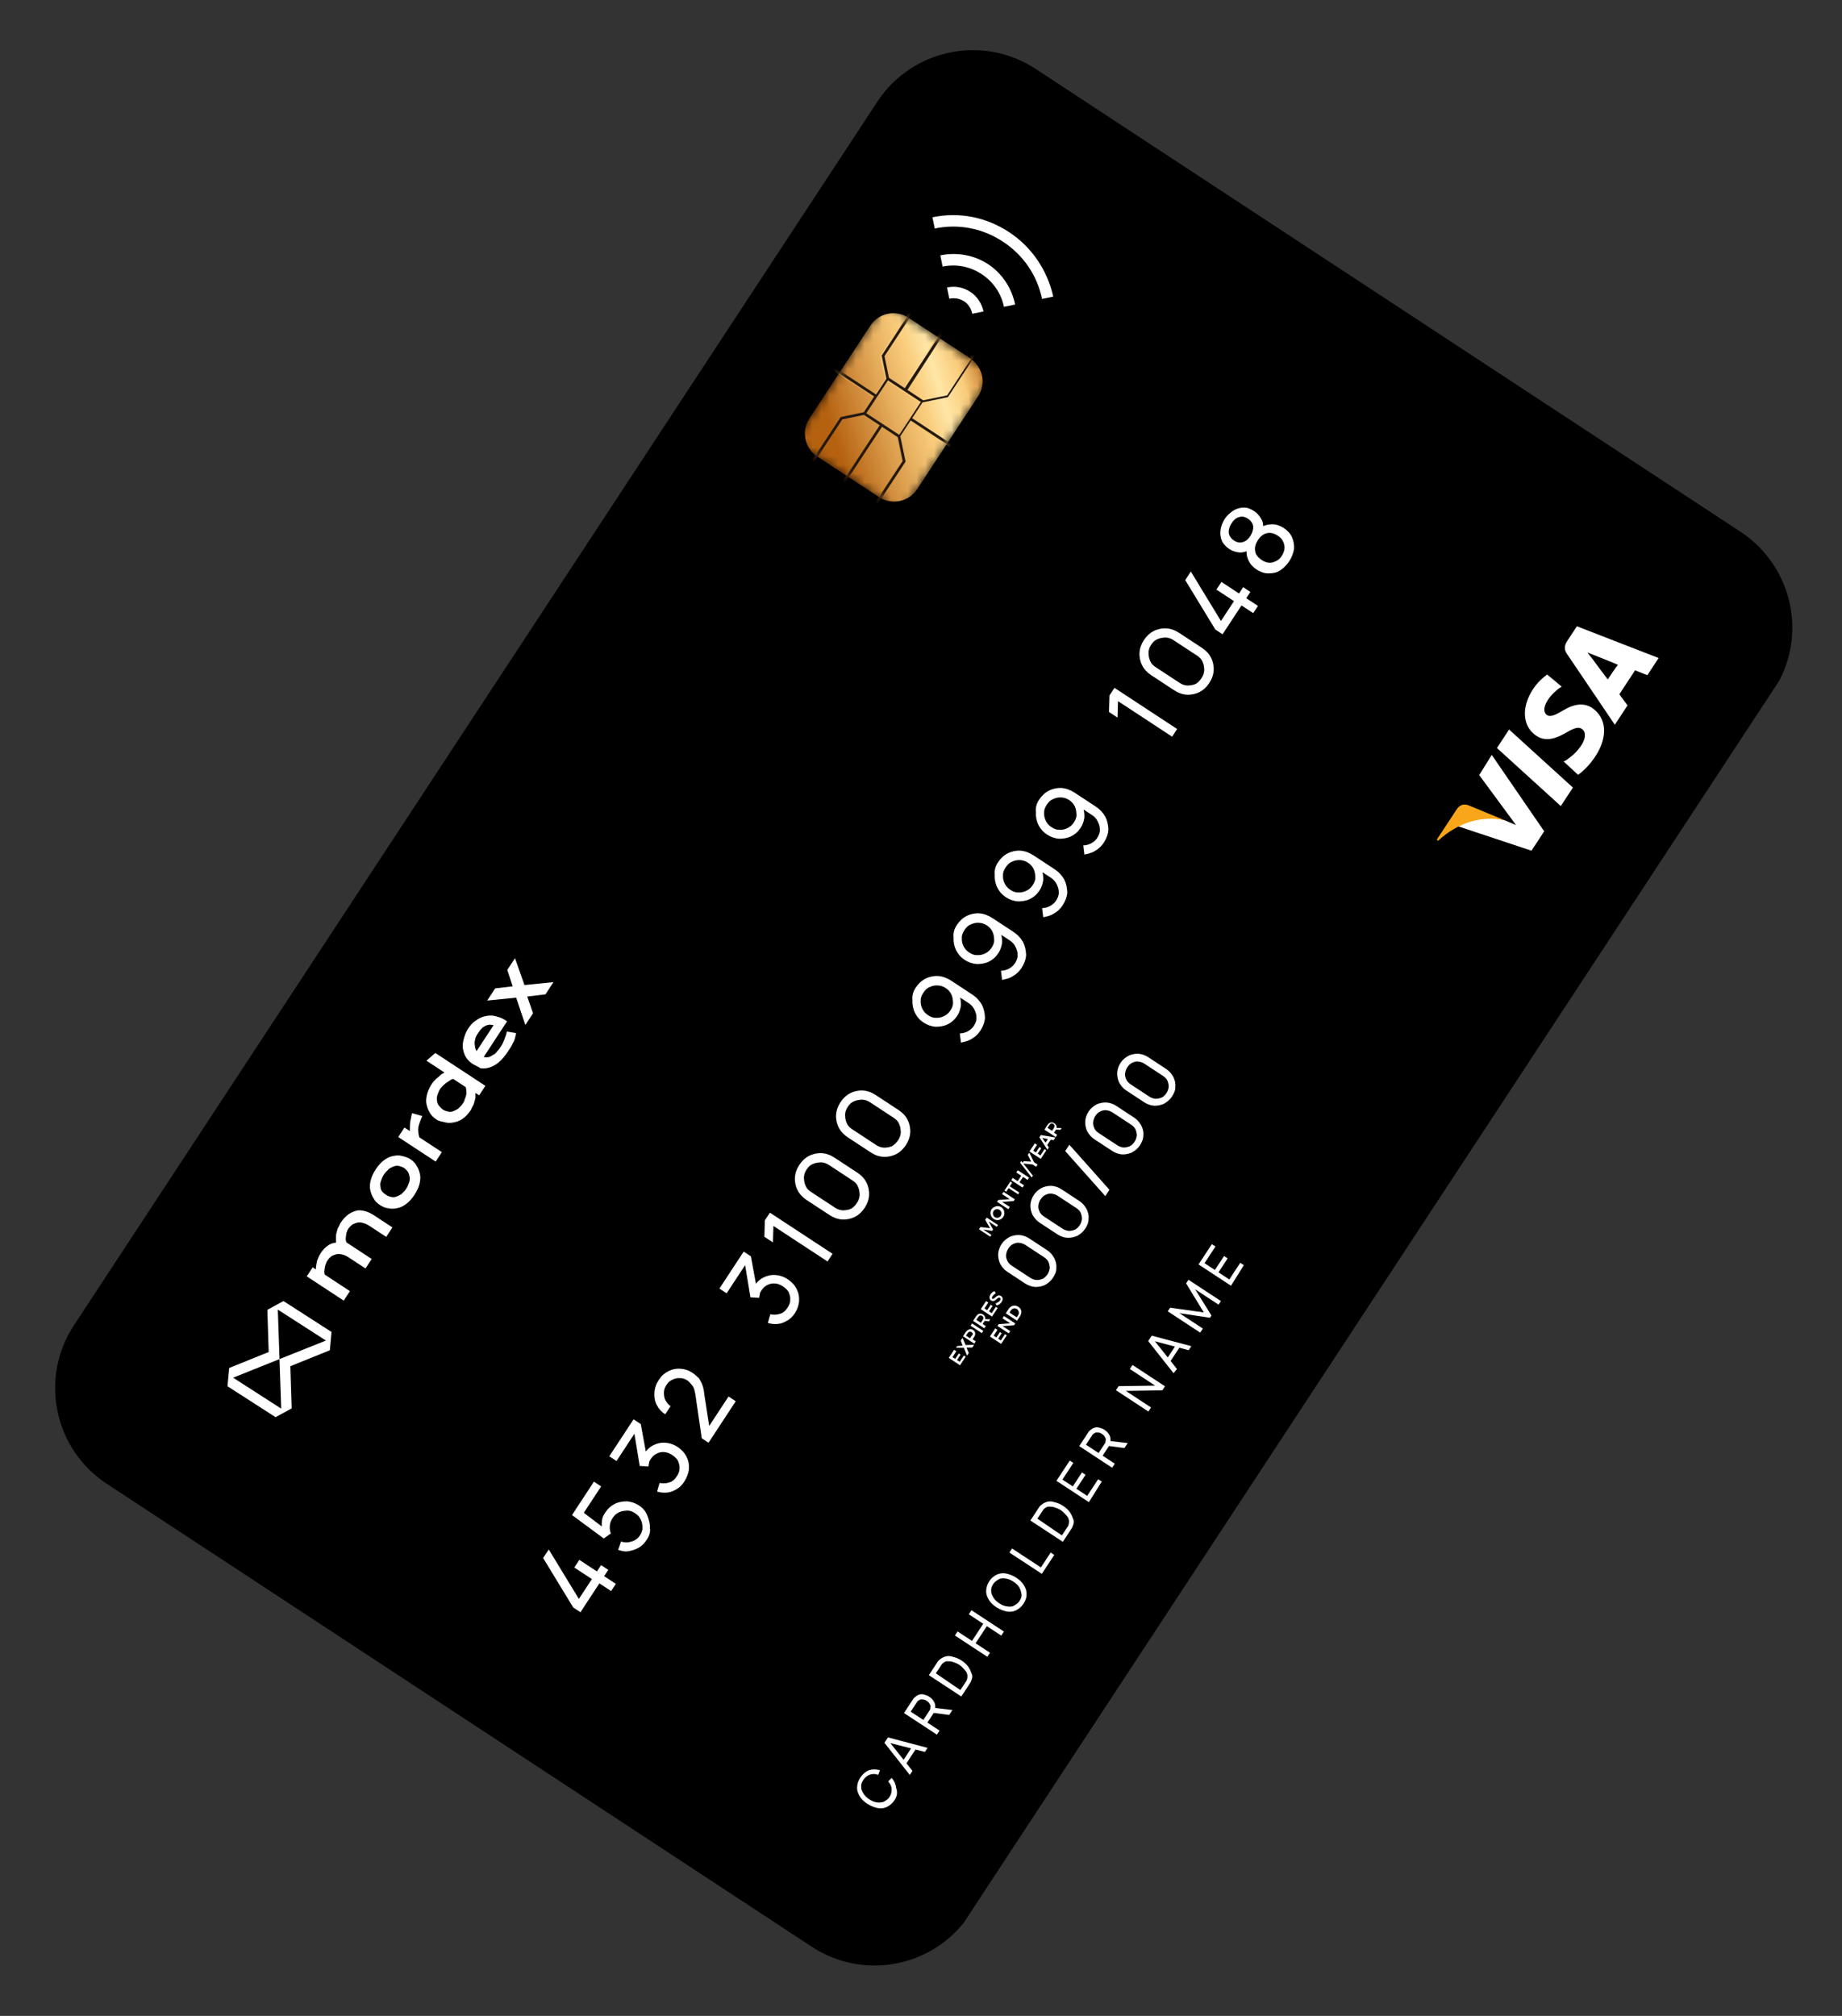 <svg width="212" height="232" viewBox="0 0 212 232" fill="none" xmlns="http://www.w3.org/2000/svg">
<rect x="0" y="0" width="212" height="232" fill="#333333" stroke="none"/>
<g clip-path="url(#clip0_122_3437)">
<path d="M204.127 79.441L111.658 220.267C107.672 226.338 99.506 228.031 93.435 224.045L12.281 170.757C6.21 166.771 4.517 158.605 8.503 152.534L100.972 11.708C104.959 5.637 113.125 3.944 119.196 7.931L200.298 61.184C206.421 65.204 208.113 73.37 204.127 79.441Z" fill="black"/>
<path d="M102.941 207.192C102.702 207.555 102.394 207.798 102.068 207.955C101.742 208.113 101.346 208.15 101.019 208.083C100.691 208.017 100.26 207.882 99.845 207.609C99.43 207.337 99.152 207.081 98.943 206.72C98.734 206.36 98.629 206.068 98.644 205.707C98.658 205.345 98.759 204.966 98.997 204.602C99.27 204.187 99.612 203.892 100.024 203.717C100.402 203.594 100.85 203.591 101.281 203.726L101.078 204.261C100.785 204.142 100.423 204.128 100.131 204.233C99.839 204.338 99.565 204.53 99.361 204.841C99.19 205.1 99.072 205.394 99.125 205.652C99.093 205.927 99.232 206.167 99.372 206.408C99.511 206.648 99.736 206.87 100.048 207.074C100.359 207.279 100.653 207.397 100.928 207.43C101.204 207.462 101.514 207.443 101.72 207.355C101.96 207.216 102.2 207.076 102.37 206.817C102.575 206.506 102.641 206.178 102.622 205.868C102.602 205.559 102.463 205.318 102.22 205.01L102.63 204.611C102.925 204.954 103.1 205.366 103.138 205.761C103.348 206.345 103.214 206.777 102.941 207.192Z" fill="white"/>
<path d="M104.711 204.27L101.792 200.571L102.201 199.949L106.755 201.156L106.448 201.623L102.188 200.534L102.29 200.378L105.017 203.803L104.711 204.27ZM104.237 203.068L103.822 202.795L105.083 200.875L105.498 201.148L104.237 203.068Z" fill="white"/>
<path d="M107.777 199.6L104.041 197.147L104.995 195.694C105.029 195.642 105.063 195.59 105.063 195.59C105.063 195.59 105.131 195.486 105.165 195.434C105.354 195.261 105.508 195.139 105.714 195.052C105.92 194.964 106.143 194.963 106.333 195.013C106.523 195.063 106.765 195.148 106.92 195.25C107.232 195.454 107.405 195.643 107.562 195.969C107.668 196.261 107.687 196.57 107.534 196.916L107.484 197.105L106.735 198.247L108.136 199.167L107.829 199.634L107.777 199.6ZM106.268 197.94L106.915 196.954C106.949 196.903 106.949 196.903 106.983 196.851C107.017 196.799 107.051 196.747 107.051 196.747C107.067 196.609 107.084 196.471 107.1 196.333C107.082 196.247 107.012 196.127 106.943 196.007C106.873 195.887 106.769 195.819 106.665 195.751C106.562 195.683 106.458 195.615 106.32 195.599C106.182 195.582 106.044 195.566 105.958 195.584C105.872 195.602 105.752 195.671 105.598 195.793C105.564 195.845 105.53 195.897 105.53 195.897L105.462 196L104.815 196.986L106.268 197.94ZM109.242 197.369L107.26 197.107L107.411 196.538L109.617 196.798L109.242 197.369Z" fill="white"/>
<path d="M110.639 195.241L106.903 192.788L107.653 191.647C107.687 191.595 107.721 191.543 107.789 191.439C107.857 191.335 107.925 191.231 107.96 191.18C108.216 190.902 108.456 190.763 108.748 190.658C109.04 190.552 109.401 190.567 109.695 190.685C110.023 190.752 110.368 190.904 110.679 191.109C110.991 191.313 111.268 191.57 111.459 191.844C111.65 192.118 111.756 192.41 111.861 192.702C111.967 192.994 111.848 193.287 111.696 193.633C111.627 193.736 111.593 193.788 111.525 193.892C111.457 193.996 111.423 194.048 111.389 194.1L110.639 195.241ZM110.531 194.502L110.974 193.827C111.008 193.775 111.076 193.671 111.11 193.62C111.178 193.516 111.212 193.464 111.246 193.412C111.331 193.17 111.381 192.981 111.328 192.723C111.274 192.465 111.153 192.311 110.979 192.123C110.806 191.934 110.632 191.746 110.425 191.61C110.165 191.44 109.923 191.355 109.682 191.271C109.44 191.186 109.216 191.188 108.993 191.19C108.769 191.191 108.581 191.365 108.427 191.486C108.392 191.538 108.324 191.642 108.29 191.694C108.256 191.746 108.188 191.849 108.154 191.901L107.711 192.576L110.531 194.502Z" fill="white"/>
<path d="M113.637 190.675L109.901 188.222L110.208 187.755L111.868 188.845L113.163 186.873L111.503 185.783L111.809 185.316L115.545 187.769L115.239 188.236L113.578 187.146L112.284 189.118L113.944 190.208L113.637 190.675Z" fill="white"/>
<path d="M117.796 184.568C117.558 184.931 117.25 185.175 116.924 185.332C116.598 185.489 116.202 185.526 115.874 185.46C115.547 185.393 115.115 185.258 114.7 184.986C114.285 184.713 114.008 184.457 113.799 184.097C113.59 183.737 113.484 183.445 113.499 183.083C113.514 182.722 113.614 182.342 113.853 181.979C114.091 181.616 114.4 181.372 114.726 181.215C115.052 181.058 115.447 181.021 115.775 181.087C116.103 181.154 116.534 181.289 116.949 181.561C117.364 181.834 117.641 182.09 117.85 182.45C118.06 182.81 118.165 183.102 118.15 183.464C118.17 183.774 118.069 184.153 117.796 184.568ZM117.329 184.262C117.5 184.002 117.618 183.709 117.565 183.451C117.511 183.193 117.458 182.935 117.318 182.695C117.179 182.455 116.954 182.233 116.642 182.028C116.331 181.824 116.037 181.705 115.762 181.673C115.486 181.64 115.21 181.608 114.97 181.747C114.73 181.887 114.49 182.026 114.32 182.285C114.15 182.545 114.031 182.838 114.084 183.096C114.052 183.372 114.191 183.612 114.331 183.852C114.47 184.092 114.696 184.314 115.007 184.519C115.318 184.723 115.612 184.842 115.887 184.874C116.163 184.907 116.439 184.939 116.679 184.8C116.919 184.66 117.159 184.521 117.329 184.262Z" fill="white"/>
<path d="M119.907 181.127L116.171 178.674L116.478 178.207L119.798 180.388L120.923 178.676L121.338 178.948L119.907 181.127Z" fill="white"/>
<path d="M122.326 177.443L118.59 174.99L119.339 173.849C119.373 173.797 119.408 173.745 119.476 173.641C119.544 173.537 119.612 173.434 119.646 173.382C119.902 173.104 120.142 172.965 120.434 172.86C120.726 172.754 121.088 172.769 121.382 172.887C121.709 172.954 122.054 173.107 122.366 173.311C122.677 173.515 122.954 173.772 123.146 174.046C123.337 174.32 123.442 174.612 123.548 174.904C123.653 175.196 123.535 175.489 123.382 175.835C123.314 175.939 123.28 175.99 123.212 176.094C123.144 176.198 123.109 176.25 123.075 176.302L122.326 177.443ZM122.217 176.704L122.66 176.029C122.694 175.977 122.763 175.874 122.797 175.822C122.865 175.718 122.899 175.666 122.933 175.614C123.017 175.373 123.068 175.183 123.014 174.925C122.961 174.667 122.839 174.513 122.666 174.325C122.492 174.137 122.319 173.948 122.111 173.812C121.852 173.642 121.61 173.557 121.368 173.473C121.127 173.389 120.903 173.39 120.679 173.392C120.455 173.393 120.267 173.567 120.113 173.688C120.079 173.74 120.011 173.844 119.977 173.896C119.943 173.948 119.875 174.052 119.84 174.103L119.398 174.778L122.217 176.704Z" fill="white"/>
<path d="M125.324 172.877L121.588 170.424L123.121 168.089L123.536 168.361L122.276 170.281L123.469 171.065L124.525 169.456L124.94 169.729L123.884 171.337L125.129 172.155L126.39 170.235L126.805 170.508L125.324 172.877Z" fill="white"/>
<path d="M127.948 168.882L124.212 166.428L125.166 164.976C125.2 164.924 125.234 164.872 125.234 164.872C125.234 164.872 125.302 164.768 125.336 164.716C125.524 164.543 125.679 164.421 125.885 164.334C126.091 164.246 126.314 164.244 126.504 164.295C126.694 164.345 126.935 164.429 127.091 164.532C127.402 164.736 127.576 164.924 127.733 165.25C127.838 165.542 127.858 165.852 127.705 166.197L127.655 166.387L126.905 167.529L128.306 168.449L128 168.916C128 168.916 127.948 168.882 127.948 168.882ZM126.438 167.222L127.086 166.236C127.12 166.184 127.12 166.184 127.154 166.132C127.188 166.081 127.222 166.029 127.222 166.029C127.238 165.891 127.255 165.753 127.271 165.615C127.253 165.529 127.183 165.409 127.114 165.289C127.044 165.169 126.94 165.101 126.836 165.033C126.733 164.965 126.629 164.896 126.491 164.88C126.353 164.864 126.215 164.848 126.129 164.866C126.043 164.883 125.923 164.953 125.769 165.075C125.735 165.127 125.701 165.178 125.701 165.178L125.633 165.282L124.986 166.268L126.438 167.222ZM129.413 166.65L127.431 166.389L127.582 165.82L129.788 166.08L129.413 166.65Z" fill="white"/>
<path d="M132.173 162.448L128.437 159.994L128.743 159.527L132.944 159.464L130.038 157.556L130.345 157.089L134.081 159.542L133.774 160.009L129.573 160.073L132.479 161.981L132.173 162.448Z" fill="white"/>
<path d="M135.068 158.037L132.15 154.338L132.559 153.716L137.112 154.924L136.806 155.391L132.631 154.283L132.734 154.128L135.461 157.552L135.068 158.037ZM134.595 156.835L134.18 156.562L135.44 154.643L135.855 154.915L134.595 156.835Z" fill="white"/>
<path d="M138.134 153.367L134.398 150.914L134.671 150.499L138.549 151.04L136.511 147.697L136.783 147.282L140.519 149.735L140.247 150.15L137.549 148.378L139.429 151.395L139.259 151.655L135.743 151.128L138.441 152.9L138.134 153.367Z" fill="white"/>
<path d="M141.678 147.97L137.942 145.517L139.476 143.182L139.891 143.455L138.63 145.375L139.824 146.158L140.88 144.55L141.295 144.822L140.239 146.431L141.484 147.249L142.745 145.329L143.16 145.601L141.678 147.97Z" fill="white"/>
<mask id="mask0_122_3437" style="mask-type:luminance" maskUnits="userSpaceOnUse" x="91" y="34" width="24" height="26">
<path d="M101.875 34.875L91.381 50.857L103.782 59L114.276 43.018L101.875 34.875Z" fill="white"/>
</mask>
<g mask="url(#mask0_122_3437)">
<path d="M112.573 45.613L105.554 56.302C104.6 57.755 102.623 58.164 101.17 57.211L94.061 52.543C92.609 51.589 92.199 49.612 93.153 48.159L100.171 37.47C101.125 36.017 103.102 35.607 104.555 36.561L111.664 41.229C113.135 42.269 113.527 44.16 112.573 45.613Z" fill="url(#paint0_linear_122_3437)"/>
</g>
<mask id="mask1_122_3437" style="mask-type:luminance" maskUnits="userSpaceOnUse" x="91" y="34" width="24" height="26">
<path d="M101.875 34.875L91.381 50.857L103.782 59L114.276 43.018L101.875 34.875Z" fill="white"/>
</mask>
<g mask="url(#mask1_122_3437)">
<path opacity="0.5" d="M108.715 38.03L108.455 37.86L103.958 44.709L102.142 43.516L101.625 41.024L104.794 36.198L104.534 36.028L101.298 40.957L101.85 43.622L100.657 45.438L96.091 42.44L95.921 42.699L100.487 45.697L99.295 47.513L96.63 48.066L93.393 52.995L93.653 53.166L96.821 48.34L99.314 47.823L101.13 49.016L96.633 55.865L96.892 56.035L101.39 49.186L103.206 50.379L103.776 53.129L100.709 57.799L100.969 57.97L104.103 53.196L103.498 50.273L104.69 48.457L109.256 51.455L109.427 51.196L104.86 48.198L106.053 46.382L108.976 45.776L112.11 41.002L111.851 40.832L108.784 45.502L106.034 46.072L104.217 44.879L108.715 38.03ZM105.725 46.315L103.238 50.103L99.45 47.616L101.937 43.828L105.725 46.315Z" fill="url(#paint1_linear_122_3437)"/>
</g>
<mask id="mask2_122_3437" style="mask-type:luminance" maskUnits="userSpaceOnUse" x="91" y="34" width="24" height="26">
<path d="M101.875 34.875L91.381 50.857L103.782 59L114.276 43.018L101.875 34.875Z" fill="white"/>
</mask>
<g mask="url(#mask2_122_3437)">
<path d="M108.887 37.994L108.627 37.824L104.13 44.673L102.314 43.481L101.797 40.988L104.966 36.162L104.706 35.992L101.47 40.922L102.022 43.586L100.829 45.402L96.211 42.37L96.041 42.63L100.607 45.628L99.415 47.444L96.75 47.996L93.513 52.926L93.773 53.096L96.941 48.27L99.434 47.754L101.25 48.946L96.753 55.795L97.012 55.966L101.51 49.116L103.326 50.309L103.896 53.06L100.83 57.73L101.089 57.9L104.224 53.126L103.618 50.204L104.81 48.388L109.376 51.386L109.547 51.126L104.981 48.128L106.173 46.312L109.096 45.706L112.23 40.932L112.075 40.83L109.008 45.5L106.257 46.07L104.441 44.878L108.887 37.994ZM105.983 46.262L103.496 50.05L99.708 47.562L102.195 43.774L105.983 46.262Z" fill="#231912"/>
</g>
<path d="M121.221 34.137L119.932 34.405C119.361 31.654 117.761 29.341 115.426 27.808C113.091 26.274 110.333 25.726 107.582 26.296L107.315 25.006C110.409 24.365 113.495 24.98 116.142 26.718C118.736 28.422 120.545 31.095 121.221 34.137Z" fill="white"/>
<path d="M116.837 35.046L115.547 35.313C115.226 33.766 114.322 32.429 112.973 31.544C111.624 30.658 110.038 30.359 108.49 30.68L108.223 29.39C110.114 28.998 112.114 29.346 113.722 30.402C115.331 31.458 116.445 33.155 116.837 35.046Z" fill="white"/>
<path d="M113.193 35.846L111.903 36.113C111.778 35.512 111.448 34.998 110.981 34.691C110.462 34.35 109.859 34.251 109.257 34.376L108.99 33.086C109.935 32.89 110.866 33.056 111.696 33.601C112.423 34.078 112.997 34.901 113.193 35.846Z" fill="white"/>
<path d="M121.184 147.063C120.945 147.427 120.637 147.67 120.277 147.879C119.951 148.036 119.521 148.125 119.159 148.111C118.798 148.096 118.366 147.961 118.003 147.723L115.928 146.36C115.564 146.121 115.321 145.813 115.112 145.453C114.955 145.127 114.866 144.697 114.881 144.335C114.895 143.974 115.03 143.542 115.268 143.179C115.507 142.816 115.815 142.573 116.175 142.364C116.501 142.206 116.931 142.117 117.293 142.132C117.654 142.147 118.086 142.281 118.449 142.52L120.525 143.883C120.888 144.121 121.131 144.43 121.34 144.79C121.497 145.116 121.62 145.494 121.572 145.907C121.609 146.303 121.422 146.7 121.184 147.063ZM120.561 146.654C120.697 146.447 120.782 146.205 120.814 145.93C120.813 145.706 120.759 145.448 120.672 145.242C120.584 145.036 120.411 144.848 120.151 144.677L118.024 143.281C117.816 143.144 117.575 143.06 117.299 143.027C117.023 142.995 116.817 143.082 116.611 143.17C116.405 143.257 116.217 143.431 116.047 143.69C115.91 143.898 115.826 144.139 115.794 144.415C115.761 144.691 115.849 144.897 115.936 145.103C116.024 145.309 116.197 145.497 116.457 145.667L118.584 147.064C118.792 147.201 119.033 147.285 119.309 147.317C119.533 147.316 119.791 147.262 119.997 147.175C120.203 147.087 120.425 146.862 120.561 146.654Z" fill="white"/>
<path d="M124.898 141.408C124.659 141.771 124.351 142.014 123.991 142.223C123.665 142.38 123.235 142.469 122.873 142.455C122.512 142.44 122.08 142.305 121.717 142.067L119.642 140.704C119.278 140.465 119.035 140.157 118.826 139.797C118.669 139.471 118.58 139.041 118.594 138.68C118.609 138.318 118.744 137.887 118.982 137.523C119.221 137.16 119.529 136.917 119.889 136.708C120.215 136.551 120.645 136.462 121.007 136.476C121.368 136.491 121.8 136.626 122.163 136.864L124.238 138.227C124.602 138.466 124.845 138.774 125.054 139.134C125.211 139.46 125.334 139.838 125.286 140.251C125.289 140.699 125.136 141.044 124.898 141.408ZM124.275 140.999C124.411 140.791 124.496 140.55 124.528 140.274C124.527 140.05 124.473 139.792 124.386 139.586C124.298 139.38 124.125 139.192 123.865 139.022L121.738 137.625C121.53 137.488 121.289 137.404 121.013 137.372C120.737 137.339 120.531 137.427 120.325 137.514C120.119 137.602 119.931 137.775 119.761 138.035C119.624 138.242 119.54 138.484 119.507 138.759C119.475 139.035 119.562 139.241 119.65 139.447C119.738 139.653 119.911 139.841 120.17 140.012L122.298 141.409C122.505 141.545 122.747 141.629 123.023 141.662C123.247 141.66 123.504 141.607 123.71 141.519C123.916 141.432 124.139 141.206 124.275 140.999Z" fill="white"/>
<path d="M122.596 132.471L123.073 131.744L127.689 136.929L127.212 137.655L122.596 132.471Z" fill="white"/>
<path d="M131.2 131.808C130.962 132.171 130.654 132.414 130.294 132.623C129.968 132.781 129.538 132.87 129.176 132.855C128.814 132.84 128.383 132.706 128.02 132.467L125.944 131.104C125.581 130.866 125.338 130.558 125.129 130.198C124.972 129.872 124.882 129.442 124.897 129.08C124.912 128.718 125.047 128.287 125.285 127.924C125.524 127.561 125.832 127.317 126.192 127.108C126.518 126.951 126.948 126.862 127.309 126.877C127.671 126.891 128.102 127.026 128.466 127.265L130.541 128.627C130.904 128.866 131.148 129.174 131.357 129.534C131.514 129.86 131.637 130.238 131.588 130.652C131.591 131.099 131.405 131.497 131.2 131.808ZM130.578 131.399C130.714 131.192 130.798 130.95 130.831 130.674C130.829 130.45 130.776 130.193 130.688 129.987C130.601 129.781 130.427 129.592 130.168 129.422L128.04 128.025C127.833 127.889 127.591 127.804 127.316 127.772C127.04 127.739 126.834 127.827 126.628 127.914C126.422 128.002 126.234 128.175 126.063 128.435C125.927 128.642 125.843 128.884 125.81 129.16C125.778 129.436 125.865 129.641 125.953 129.847C126.04 130.053 126.214 130.242 126.473 130.412L128.601 131.809C128.808 131.945 129.05 132.03 129.325 132.062C129.549 132.061 129.807 132.007 130.013 131.92C130.219 131.832 130.407 131.659 130.578 131.399Z" fill="white"/>
<path d="M134.88 126.204C134.642 126.567 134.333 126.81 133.973 127.02C133.647 127.177 133.217 127.266 132.856 127.251C132.494 127.236 132.063 127.102 131.7 126.863L129.624 125.5C129.261 125.262 129.018 124.954 128.808 124.594C128.651 124.268 128.562 123.838 128.577 123.476C128.592 123.114 128.726 122.683 128.965 122.32C129.203 121.957 129.511 121.713 129.872 121.504C130.198 121.347 130.627 121.258 130.989 121.273C131.351 121.287 131.782 121.422 132.145 121.661L134.221 123.023C134.584 123.262 134.827 123.57 135.036 123.93C135.194 124.256 135.317 124.634 135.268 125.048C135.305 125.443 135.119 125.841 134.88 126.204ZM134.257 125.795C134.394 125.588 134.478 125.346 134.511 125.07C134.509 124.846 134.456 124.589 134.368 124.383C134.281 124.177 134.107 123.988 133.848 123.818L131.72 122.421C131.513 122.285 131.271 122.2 130.995 122.168C130.72 122.135 130.514 122.223 130.308 122.31C130.102 122.398 129.913 122.571 129.743 122.831C129.607 123.038 129.522 123.28 129.49 123.556C129.457 123.832 129.545 124.037 129.632 124.243C129.72 124.449 129.893 124.638 130.153 124.808L132.28 126.205C132.488 126.341 132.729 126.426 133.005 126.458C133.229 126.457 133.487 126.403 133.693 126.316C133.899 126.228 134.121 126.003 134.257 125.795Z" fill="white"/>
<path d="M109.861 155.372L110.069 155.509L109.626 156.183L109.937 156.388L110.346 155.765L110.554 155.901L110.145 156.524L110.456 156.728L110.933 156.002L111.141 156.138L110.494 157.124L109.196 156.272L109.81 155.338L109.861 155.372Z" fill="white"/>
<path d="M110.168 154.905L110.788 154.867L110.577 154.283L110.782 153.971L111.132 154.795L112.113 154.771L111.909 155.083L111.237 155.087L111.5 155.705L111.295 156.017L110.927 155.107L110.032 155.113L110.168 154.905Z" fill="white"/>
<path d="M111.98 153.05C112.292 153.255 112.311 153.565 112.107 153.876L111.936 154.135L112.3 154.374L112.129 154.633L110.832 153.781L111.173 153.263C111.429 152.985 111.721 152.88 111.98 153.05ZM111.81 153.31C111.654 153.208 111.483 153.243 111.346 153.451L111.176 153.71L111.643 154.017L111.813 153.757C112.001 153.584 112.018 153.446 111.81 153.31Z" fill="white"/>
<path d="M111.872 152.311L113.169 153.163L112.998 153.422L111.701 152.57L111.872 152.311Z" fill="white"/>
<path d="M113.884 152.073L113.333 152.008L113.299 152.06L113.095 152.371L113.458 152.61L113.287 152.869L111.99 152.017L112.331 151.498C112.535 151.187 112.827 151.082 113.139 151.286C113.346 151.422 113.434 151.628 113.383 151.818L113.969 151.831L113.833 152.039L113.884 152.073ZM112.887 152.235L113.091 151.924C113.228 151.716 113.192 151.544 113.036 151.442C112.881 151.34 112.709 151.375 112.573 151.583L112.368 151.894L112.887 152.235Z" fill="white"/>
<path d="M113.541 149.768L113.749 149.905L113.306 150.579L113.617 150.784L114.026 150.161L114.234 150.297L113.825 150.92L114.136 151.124L114.613 150.398L114.821 150.534L114.173 151.52L112.876 150.668L113.489 149.734L113.541 149.768Z" fill="white"/>
<path d="M114.226 149.178C114.158 149.282 114.142 149.42 114.194 149.454C114.453 149.624 114.74 148.847 115.207 149.154C115.467 149.324 115.434 149.6 115.264 149.86C115.128 150.067 114.888 150.206 114.716 150.242L114.576 150.002C114.782 149.915 114.988 149.827 115.09 149.671C115.193 149.516 115.175 149.43 115.071 149.362C114.812 149.191 114.524 149.968 114.057 149.661C113.85 149.525 113.83 149.215 114.001 148.956C114.103 148.8 114.291 148.627 114.463 148.591L114.602 148.831C114.448 148.953 114.294 149.074 114.226 149.178Z" fill="white"/>
<path d="M114.596 152.912L114.803 153.048L114.36 153.722L114.672 153.927L115.081 153.304L115.288 153.44L114.879 154.063L115.191 154.268L115.668 153.541L115.875 153.677L115.228 154.663L113.931 153.812L114.544 152.878L114.596 152.912Z" fill="white"/>
<path d="M114.937 152.393L116.262 152.297L115.38 151.718L115.55 151.459L116.848 152.311L116.711 152.518L115.386 152.613L116.268 153.193L116.098 153.452L114.801 152.6L114.937 152.393Z" fill="white"/>
<path d="M117.213 150.397C117.576 150.635 117.665 151.065 117.393 151.48L117.052 151.999L115.755 151.147L116.096 150.629C116.334 150.265 116.798 150.124 117.213 150.397ZM117.043 150.656C116.783 150.486 116.491 150.591 116.355 150.799L116.185 151.058L117.015 151.604L117.219 151.292C117.322 151.137 117.25 150.793 117.043 150.656Z" fill="white"/>
<path d="M112.845 141.216L113.948 141.346L113.39 140.386L113.561 140.126L114.858 140.978L114.722 141.186L113.788 140.573L114.293 141.499L114.191 141.654L113.174 141.507L114.108 142.12L113.972 142.327L112.675 141.476L112.845 141.216Z" fill="white"/>
<path d="M115.239 138.927C115.602 139.165 115.709 139.681 115.471 140.044C115.232 140.408 114.768 140.549 114.353 140.276C113.99 140.037 113.883 139.522 114.122 139.158C114.412 138.829 114.876 138.688 115.239 138.927ZM114.49 140.068C114.749 140.239 115.041 140.133 115.177 139.926C115.348 139.666 115.242 139.374 115.035 139.238C114.775 139.068 114.483 139.173 114.347 139.381C114.211 139.588 114.282 139.932 114.49 140.068Z" fill="white"/>
<path d="M114.889 138.103L116.214 138.008L115.332 137.428L115.502 137.169L116.8 138.021L116.663 138.228L115.338 138.324L116.221 138.903L116.05 139.162L114.753 138.311L114.889 138.103Z" fill="white"/>
<path d="M116.286 135.975L116.493 136.112L116.221 136.527L117.311 137.242L117.174 137.45L116.085 136.734L115.812 137.149L115.604 137.013L116.286 135.975Z" fill="white"/>
<path d="M116.558 135.56L117.129 135.935L117.538 135.312L116.967 134.938L117.137 134.678L118.434 135.53L118.264 135.789L117.745 135.449L117.336 136.071L117.855 136.412L117.685 136.672L116.388 135.82L116.558 135.56Z" fill="white"/>
<path d="M117.543 133.608L118.881 135.303L118.745 135.511L117.407 133.815L117.543 133.608Z" fill="white"/>
<path d="M119.008 133.753L119.423 134.025L119.252 134.285L118.837 134.012L117.648 133.9L117.819 133.64L118.68 133.686L118.296 132.914L118.466 132.655L119.008 133.753Z" fill="white"/>
<path d="M119.148 131.617L119.355 131.753L118.912 132.428L119.224 132.632L119.632 132.009L119.84 132.146L119.431 132.768L119.742 132.973L120.219 132.246L120.427 132.382L119.78 133.368L118.482 132.517L119.096 131.583L119.148 131.617Z" fill="white"/>
<path d="M120.935 131.157L120.526 131.779L120.718 132.054L120.547 132.313L119.625 130.89L119.795 130.631L121.467 130.912L121.263 131.223L120.935 131.157ZM120.608 131.09L119.952 130.957L120.335 131.505L120.608 131.09Z" fill="white"/>
<path d="M122.046 130.03L121.547 129.999L121.513 130.051L121.308 130.362L121.672 130.601L121.501 130.86L120.204 130.008L120.545 129.489C120.749 129.178 121.041 129.073 121.353 129.277C121.56 129.413 121.648 129.619 121.597 129.809L122.183 129.822L122.046 130.03ZM121.083 130.14L121.288 129.829C121.424 129.621 121.388 129.449 121.232 129.347C121.077 129.245 120.905 129.28 120.769 129.488L120.564 129.799L121.083 130.14Z" fill="white"/>
<path d="M181.031 90.639L179.634 92.766L172.287 86.086L173.684 83.958L181.031 90.639Z" fill="white"/>
<path d="M178.066 77.626C177.637 77.939 176.987 78.478 176.442 79.308C175.045 81.435 175.232 83.638 176.841 84.694C178.034 85.477 179.338 84.849 180.299 84.291C181.259 83.733 181.689 83.644 182.052 83.883C182.623 84.257 182.439 85.102 182.03 85.725C181.485 86.555 181.023 86.92 180.287 87.476L179.961 87.633L181.624 89.171C182.172 88.789 182.959 88.043 183.606 87.057C185.072 84.826 184.936 82.657 183.258 81.481C182.324 80.868 181.222 80.962 179.868 81.78C179.028 82.268 178.462 82.565 178.047 82.292C177.683 82.054 177.559 81.452 178.138 80.57C178.581 79.895 179.077 79.479 179.505 79.166L179.745 79.026L178.066 77.626Z" fill="white"/>
<path d="M185.042 78.197C184.677 77.735 183.304 75.868 183.304 75.868C183.304 75.868 182.939 75.406 182.696 75.097L183.524 75.419C183.524 75.419 185.769 76.298 186.218 76.519C185.996 76.744 185.314 77.782 185.042 78.197ZM181.487 72.076L180.396 73.736C180.056 74.255 179.973 74.72 180.355 75.269L185.853 83.408L187.318 81.177C187.318 81.177 186.519 80.132 186.379 79.892C186.55 79.633 187.981 77.454 188.185 77.142C188.53 77.295 189.601 77.701 189.601 77.701L190.895 75.729L181.487 72.076Z" fill="white"/>
<path d="M170.243 89.199L174.484 94.954L173.206 94.412C171.671 93.924 169.4 94.215 167.788 95.087L176.261 97.903L177.726 95.672L171.69 86.882L170.243 89.199Z" fill="white"/>
<path d="M167.62 93.194L165.371 96.619L165.493 96.773C167.939 94.518 170.758 93.844 173.206 94.412L168.942 92.651C168.32 92.466 167.926 92.727 167.62 93.194Z" fill="#FAA61A"/>
<path d="M70.335 183.109L68.986 182.223L66.806 185.544L65.976 184.999L62.51 179.307L63.157 178.322L66.623 184.013L68.122 181.73L66.098 180.401L66.678 179.519L68.701 180.848L69.178 180.122L70.008 180.667L69.531 181.393L70.881 182.279L70.335 183.109Z" fill="white"/>
<path d="M74.444 177.192C74.206 177.556 73.915 177.885 73.555 178.094C73.195 178.303 72.817 178.426 72.388 178.515C71.958 178.604 71.578 178.504 71.147 178.369L71.484 177.402C71.778 177.521 72.002 177.519 72.311 177.5C72.569 177.447 72.827 177.393 73.067 177.254C73.307 177.114 73.496 176.941 73.632 176.733C73.836 176.422 73.955 176.128 73.935 175.819C73.95 175.457 73.897 175.199 73.739 174.873C73.582 174.547 73.409 174.359 73.097 174.154C72.786 173.95 72.493 173.832 72.183 173.851C71.873 173.87 71.563 173.89 71.237 174.047C70.911 174.204 70.723 174.378 70.519 174.689C70.314 175 70.196 175.294 70.181 175.655C70.166 176.017 70.22 176.275 70.307 176.481L69.485 177.055L65.833 174.36L68.355 170.52L69.185 171.066L66.936 174.49L66.845 173.837L69.719 176.02L69.323 176.057C69.252 175.714 69.232 175.404 69.281 174.99C69.33 174.577 69.5 174.317 69.671 174.058C69.977 173.591 70.319 173.296 70.765 173.069C71.212 172.842 71.693 172.787 72.141 172.784C72.64 172.815 73.124 172.984 73.539 173.256C74.006 173.563 74.301 173.905 74.494 174.403C74.686 174.901 74.828 175.365 74.796 175.864C74.886 176.294 74.717 176.777 74.444 177.192Z" fill="white"/>
<path d="M78.753 170.517C78.515 170.88 78.258 171.157 77.898 171.366C77.538 171.575 77.212 171.733 76.816 171.77C76.421 171.807 76.059 171.792 75.628 171.657L75.913 170.657C76.293 170.758 76.689 170.72 77.067 170.597C77.444 170.474 77.667 170.249 77.905 169.885C78.11 169.574 78.228 169.281 78.209 168.971C78.241 168.695 78.136 168.403 78.031 168.111C77.891 167.871 77.666 167.649 77.354 167.445C76.887 167.138 76.422 167.055 75.992 167.144C75.562 167.233 75.168 167.494 74.896 167.909C74.828 168.013 74.725 168.169 74.709 168.307C74.693 168.444 74.642 168.634 74.626 168.772L73.627 168.71L72.926 164.463L73.305 164.563L70.955 168.143L70.124 167.598L72.918 163.343L73.748 163.889L74.429 167.603L74.117 167.398C74.372 166.897 74.748 166.55 75.194 166.323C75.641 166.096 76.07 166.007 76.57 166.038C77.069 166.069 77.552 166.238 77.968 166.511C78.435 166.817 78.782 167.193 79.008 167.64C79.236 168.086 79.325 168.515 79.294 169.015C79.263 169.514 79.026 170.101 78.753 170.517Z" fill="white"/>
<path d="M81.545 166.038L80.766 165.527L80.025 160.436C79.936 160.006 79.865 159.662 79.691 159.474C79.518 159.286 79.378 159.046 79.119 158.875C78.859 158.705 78.566 158.587 78.256 158.606C77.98 158.573 77.637 158.645 77.397 158.784C77.105 158.89 76.882 159.115 76.712 159.374C76.507 159.686 76.423 159.927 76.409 160.289C76.428 160.599 76.447 160.908 76.587 161.149C76.726 161.389 76.917 161.663 77.177 161.833L76.564 162.767C76.097 162.46 75.801 162.118 75.575 161.672C75.348 161.226 75.293 160.744 75.323 160.245C75.354 159.745 75.523 159.262 75.83 158.795C76.136 158.328 76.479 158.033 76.925 157.806C77.371 157.579 77.801 157.49 78.3 157.521C78.8 157.552 79.231 157.687 79.698 157.993C80.009 158.198 80.235 158.42 80.46 158.642C80.6 158.882 80.739 159.122 80.844 159.414C80.95 159.706 81.021 160.05 81.058 160.446L81.707 164.659L81.328 164.559L83.849 160.719L84.679 161.264L81.545 166.038Z" fill="white"/>
<path d="M91.495 151.11C91.257 151.473 91.001 151.751 90.641 151.96C90.28 152.169 89.954 152.326 89.559 152.363C89.163 152.4 88.801 152.386 88.37 152.251L88.656 151.25C89.035 151.351 89.431 151.314 89.809 151.191C90.187 151.068 90.409 150.842 90.647 150.479C90.852 150.168 90.97 149.874 90.951 149.564C90.983 149.289 90.878 148.997 90.773 148.705C90.633 148.465 90.408 148.242 90.097 148.038C89.63 147.731 89.164 147.649 88.734 147.738C88.305 147.827 87.91 148.088 87.638 148.503C87.57 148.607 87.467 148.762 87.451 148.9C87.435 149.038 87.385 149.228 87.368 149.366L86.369 149.304L85.668 145.056L86.048 145.157L83.629 148.841L82.798 148.296L85.592 144.041L86.422 144.586L87.103 148.3L86.791 148.096C87.046 147.594 87.422 147.248 87.868 147.021C88.314 146.794 88.744 146.705 89.244 146.735C89.743 146.766 90.227 146.935 90.642 147.208C91.109 147.514 91.456 147.891 91.683 148.337C91.909 148.783 91.999 149.213 91.968 149.712C91.937 150.212 91.768 150.695 91.495 151.11Z" fill="white"/>
<path d="M95.242 145.179L89.015 141.09L88.96 142.984L87.974 142.337L88.029 140.443L88.609 139.561L95.821 144.296L95.242 145.179Z" fill="white"/>
<path d="M99.52 139.002C99.213 139.469 98.837 139.816 98.391 140.043C97.945 140.27 97.429 140.377 96.929 140.346C96.43 140.315 95.947 140.146 95.48 139.84L92.833 138.102C92.366 137.795 92.019 137.419 91.792 136.973C91.566 136.527 91.459 136.011 91.49 135.512C91.52 135.012 91.689 134.529 91.996 134.062C92.302 133.595 92.679 133.248 93.125 133.021C93.571 132.794 94.087 132.687 94.586 132.718C95.086 132.749 95.569 132.918 96.036 133.225L98.682 134.962C99.149 135.269 99.496 135.645 99.723 136.091C99.95 136.537 100.057 137.053 100.026 137.553C99.995 138.052 99.826 138.535 99.52 139.002ZM98.638 138.423C98.808 138.164 98.927 137.87 98.941 137.508C98.922 137.199 98.902 136.889 98.745 136.563C98.64 136.271 98.414 136.049 98.103 135.844L95.405 134.073C95.145 133.902 94.852 133.784 94.49 133.769C94.18 133.788 93.871 133.808 93.545 133.965C93.253 134.07 93.031 134.296 92.826 134.607C92.656 134.867 92.537 135.16 92.523 135.522C92.542 135.831 92.561 136.141 92.719 136.467C92.824 136.759 93.049 136.981 93.361 137.186L96.111 138.992C96.37 139.162 96.664 139.28 97.025 139.295C97.335 139.276 97.645 139.256 97.971 139.099C98.211 138.96 98.433 138.734 98.638 138.423Z" fill="white"/>
<path d="M104.256 131.79C103.949 132.257 103.573 132.604 103.127 132.831C102.681 133.057 102.165 133.164 101.666 133.133C101.166 133.102 100.683 132.934 100.216 132.627L97.57 130.889C97.103 130.583 96.756 130.206 96.529 129.76C96.302 129.314 96.195 128.799 96.226 128.299C96.257 127.8 96.426 127.316 96.732 126.849C97.039 126.382 97.415 126.035 97.861 125.808C98.307 125.581 98.823 125.475 99.323 125.506C99.822 125.536 100.305 125.705 100.772 126.012L103.419 127.75C103.886 128.056 104.233 128.432 104.46 128.879C104.686 129.325 104.793 129.84 104.762 130.34C104.732 130.839 104.563 131.323 104.256 131.79ZM103.374 131.21C103.544 130.951 103.663 130.657 103.677 130.296C103.658 129.986 103.639 129.676 103.481 129.35C103.376 129.058 103.151 128.836 102.839 128.632L100.141 126.86C99.882 126.69 99.588 126.571 99.227 126.556C98.917 126.576 98.607 126.595 98.281 126.752C97.989 126.858 97.767 127.083 97.562 127.394C97.392 127.654 97.274 127.947 97.259 128.309C97.278 128.619 97.298 128.929 97.455 129.255C97.56 129.547 97.786 129.769 98.097 129.973L100.847 131.779C101.106 131.949 101.4 132.068 101.762 132.083C102.071 132.063 102.381 132.044 102.707 131.887C102.981 131.695 103.204 131.47 103.374 131.21Z" fill="white"/>
<path d="M105.387 113.67C105.693 113.203 106.07 112.856 106.516 112.629C106.962 112.402 107.477 112.295 107.977 112.326C108.476 112.357 109.012 112.56 109.479 112.866L111.865 114.434C112.384 114.774 112.731 115.151 113.01 115.631C113.237 116.077 113.344 116.593 113.365 117.126C113.334 117.626 113.131 118.161 112.825 118.628C112.552 119.043 112.21 119.338 111.85 119.547C111.455 119.808 111.026 119.897 110.596 119.986L110.468 118.937C110.778 118.918 111.036 118.864 111.362 118.707C111.602 118.568 111.876 118.376 112.046 118.117C112.251 117.805 112.403 117.46 112.384 117.15C112.398 116.789 112.293 116.497 112.136 116.171C111.979 115.845 111.753 115.622 111.494 115.452L110.041 114.498L110.385 114.427C110.56 114.839 110.597 115.235 110.6 115.682C110.551 116.096 110.417 116.527 110.178 116.89C109.872 117.357 109.529 117.652 109.083 117.879C108.637 118.106 108.155 118.161 107.708 118.164C107.208 118.133 106.725 117.965 106.31 117.692C105.843 117.385 105.548 117.043 105.321 116.597C105.094 116.151 104.987 115.635 105.018 115.136C104.945 114.568 105.114 114.085 105.387 113.67ZM106.269 114.249C106.064 114.56 105.946 114.854 105.965 115.164C105.951 115.525 106.004 115.783 106.161 116.109C106.318 116.435 106.544 116.657 106.803 116.828C107.115 117.032 107.408 117.151 107.718 117.131C108.08 117.146 108.337 117.093 108.663 116.935C108.989 116.778 109.212 116.553 109.382 116.293C109.586 115.982 109.705 115.688 109.686 115.379C109.666 115.069 109.647 114.759 109.49 114.433C109.332 114.107 109.107 113.885 108.848 113.714C108.588 113.544 108.295 113.426 107.933 113.411C107.571 113.396 107.313 113.45 106.987 113.607C106.695 113.712 106.473 113.938 106.269 114.249Z" fill="white"/>
<path d="M110.122 106.457C110.429 105.99 110.805 105.643 111.251 105.416C111.697 105.189 112.213 105.082 112.712 105.113C113.212 105.144 113.747 105.347 114.214 105.654L116.601 107.221C117.12 107.562 117.467 107.938 117.746 108.418C117.972 108.864 118.079 109.38 118.1 109.914C118.069 110.413 117.867 110.948 117.56 111.415C117.287 111.83 116.945 112.125 116.585 112.335C116.191 112.596 115.761 112.685 115.331 112.774L115.203 111.724C115.513 111.705 115.771 111.652 116.097 111.494C116.337 111.355 116.611 111.164 116.782 110.904C116.986 110.593 117.139 110.247 117.119 109.938C117.134 109.576 117.028 109.284 116.871 108.958C116.714 108.632 116.489 108.41 116.229 108.239L114.776 107.285L115.12 107.214C115.295 107.626 115.332 108.022 115.336 108.469C115.287 108.883 115.152 109.314 114.914 109.678C114.607 110.145 114.265 110.44 113.819 110.667C113.373 110.894 112.891 110.949 112.443 110.952C111.944 110.921 111.46 110.752 111.045 110.479C110.578 110.173 110.283 109.83 110.056 109.384C109.829 108.938 109.722 108.423 109.753 107.923C109.681 107.355 109.849 106.872 110.122 106.457ZM111.004 107.036C110.8 107.348 110.681 107.641 110.701 107.951C110.686 108.313 110.739 108.57 110.897 108.896C111.054 109.223 111.279 109.445 111.539 109.615C111.85 109.82 112.143 109.938 112.453 109.919C112.815 109.933 113.073 109.88 113.399 109.723C113.725 109.565 113.947 109.34 114.117 109.081C114.322 108.769 114.44 108.476 114.421 108.166C114.402 107.856 114.382 107.546 114.225 107.22C114.068 106.894 113.842 106.672 113.583 106.502C113.323 106.331 113.03 106.213 112.668 106.198C112.307 106.184 112.049 106.237 111.723 106.394C111.431 106.5 111.208 106.725 111.004 107.036Z" fill="white"/>
<path d="M114.858 99.245C115.165 98.778 115.541 98.431 115.987 98.204C116.433 97.977 116.949 97.87 117.449 97.901C117.948 97.932 118.483 98.135 118.95 98.441L121.337 100.009C121.856 100.349 122.203 100.726 122.482 101.206C122.709 101.652 122.816 102.168 122.837 102.701C122.806 103.201 122.603 103.736 122.296 104.203C122.024 104.618 121.681 104.913 121.321 105.122C120.927 105.383 120.497 105.472 120.067 105.561L119.94 104.512C120.249 104.493 120.507 104.439 120.833 104.282C121.073 104.143 121.348 103.951 121.518 103.692C121.722 103.38 121.875 103.035 121.855 102.725C121.87 102.364 121.765 102.072 121.608 101.746C121.45 101.42 121.225 101.197 120.966 101.027L119.513 100.073L119.856 100.002C120.032 100.414 120.069 100.809 120.072 101.257C120.023 101.671 119.888 102.102 119.65 102.465C119.343 102.932 119.001 103.227 118.555 103.454C118.109 103.681 117.627 103.736 117.18 103.739C116.68 103.708 116.197 103.54 115.782 103.267C115.315 102.96 115.02 102.618 114.793 102.172C114.566 101.726 114.459 101.21 114.49 100.711C114.417 100.143 114.586 99.66 114.858 99.245ZM115.74 99.824C115.536 100.135 115.417 100.429 115.437 100.739C115.422 101.1 115.476 101.358 115.633 101.684C115.79 102.01 116.015 102.232 116.275 102.403C116.586 102.607 116.88 102.726 117.19 102.706C117.551 102.721 117.809 102.667 118.135 102.51C118.461 102.353 118.683 102.128 118.854 101.868C119.058 101.557 119.177 101.263 119.157 100.954C119.138 100.644 119.118 100.334 118.961 100.008C118.804 99.682 118.579 99.46 118.319 99.289C118.06 99.119 117.766 99.001 117.405 98.986C117.043 98.971 116.785 99.025 116.459 99.182C116.167 99.287 115.945 99.513 115.74 99.824Z" fill="white"/>
<path d="M119.594 92.032C119.9 91.565 120.277 91.218 120.723 90.991C121.169 90.764 121.684 90.657 122.184 90.688C122.683 90.719 123.219 90.922 123.686 91.229L126.073 92.796C126.591 93.137 126.938 93.513 127.217 93.993C127.444 94.439 127.551 94.955 127.572 95.489C127.541 95.988 127.338 96.523 127.032 96.99C126.759 97.405 126.417 97.7 126.057 97.909C125.662 98.171 125.233 98.26 124.803 98.349L124.675 97.299C124.985 97.28 125.243 97.227 125.569 97.069C125.809 96.93 126.083 96.739 126.253 96.479C126.458 96.168 126.61 95.822 126.591 95.513C126.605 95.151 126.5 94.859 126.343 94.533C126.186 94.207 125.96 93.985 125.701 93.814L124.248 92.86L124.592 92.789C124.767 93.201 124.804 93.597 124.807 94.044C124.758 94.458 124.624 94.889 124.385 95.253C124.079 95.72 123.736 96.015 123.29 96.242C122.844 96.469 122.363 96.523 121.915 96.527C121.415 96.496 120.932 96.327 120.517 96.054C120.05 95.748 119.755 95.405 119.528 94.959C119.301 94.513 119.194 93.998 119.225 93.498C119.152 92.93 119.321 92.447 119.594 92.032ZM120.476 92.611C120.271 92.923 120.153 93.216 120.172 93.526C120.158 93.888 120.211 94.145 120.368 94.471C120.525 94.797 120.751 95.02 121.01 95.19C121.322 95.394 121.615 95.513 121.925 95.494C122.287 95.508 122.544 95.455 122.87 95.298C123.196 95.14 123.419 94.915 123.589 94.656C123.793 94.344 123.912 94.051 123.893 93.741C123.873 93.431 123.854 93.121 123.697 92.795C123.539 92.469 123.314 92.247 123.055 92.077C122.795 91.906 122.502 91.788 122.14 91.773C121.778 91.758 121.52 91.812 121.194 91.969C120.902 92.075 120.68 92.3 120.476 92.611Z" fill="white"/>
<path d="M134.9 84.78L128.673 80.692L128.618 82.586L127.632 81.939L127.688 80.044L128.267 79.162L135.479 83.898L134.9 84.78Z" fill="white"/>
<path d="M139.179 78.604C138.872 79.071 138.496 79.418 138.05 79.645C137.604 79.872 137.088 79.979 136.589 79.948C136.089 79.917 135.606 79.748 135.139 79.441L132.492 77.704C132.025 77.397 131.679 77.021 131.452 76.575C131.225 76.129 131.118 75.613 131.149 75.113C131.18 74.614 131.348 74.13 131.655 73.663C131.962 73.197 132.338 72.85 132.784 72.623C133.23 72.396 133.746 72.289 134.245 72.32C134.745 72.351 135.228 72.519 135.695 72.826L138.341 74.564C138.808 74.87 139.155 75.247 139.382 75.693C139.609 76.139 139.716 76.655 139.685 77.154C139.654 77.654 139.486 78.137 139.179 78.604ZM138.297 78.025C138.467 77.765 138.586 77.472 138.6 77.11C138.581 76.8 138.562 76.49 138.404 76.164C138.299 75.873 138.074 75.65 137.762 75.446L135.064 73.674C134.805 73.504 134.511 73.385 134.149 73.371C133.84 73.39 133.53 73.409 133.204 73.567C132.912 73.672 132.69 73.897 132.485 74.209C132.315 74.468 132.196 74.762 132.182 75.123C132.201 75.433 132.221 75.743 132.378 76.069C132.483 76.361 132.708 76.583 133.02 76.787L135.77 78.593C136.029 78.764 136.323 78.882 136.685 78.897C136.994 78.877 137.304 78.858 137.63 78.701C137.87 78.561 138.092 78.336 138.297 78.025Z" fill="white"/>
<path d="M144.236 70.562L142.887 69.677L140.706 72.998L139.876 72.452L136.41 66.761L137.057 65.775L140.523 71.466L142.022 69.183L139.999 67.855L140.578 66.972L142.602 68.301L143.079 67.575L143.909 68.12L143.432 68.846L144.781 69.732L144.236 70.562Z" fill="white"/>
<path d="M148.378 64.594C148.071 65.061 147.695 65.408 147.301 65.669C146.907 65.93 146.425 65.985 145.977 65.988C145.53 65.991 145.046 65.822 144.631 65.55C144.216 65.277 143.869 64.901 143.694 64.489C143.467 64.043 143.412 63.561 143.529 63.044L143.841 63.248C143.446 63.509 143.017 63.598 142.655 63.584C142.241 63.535 141.862 63.434 141.499 63.196C141.084 62.923 140.788 62.581 140.631 62.255C140.456 61.843 140.419 61.447 140.468 61.033C140.517 60.62 140.685 60.137 140.958 59.721C141.23 59.306 141.573 59.011 141.967 58.75C142.327 58.541 142.705 58.418 143.153 58.415C143.6 58.412 143.946 58.564 144.361 58.837C144.724 59.075 144.967 59.384 145.176 59.744C145.385 60.104 145.422 60.499 145.34 60.965L145.028 60.761C145.457 60.448 145.972 60.341 146.42 60.338C146.868 60.334 147.351 60.503 147.766 60.776C148.181 61.048 148.528 61.425 148.703 61.837C148.878 62.249 148.967 62.678 148.936 63.178C148.853 63.643 148.685 64.127 148.378 64.594ZM147.496 64.014C147.768 63.599 147.903 63.168 147.814 62.738C147.725 62.308 147.516 61.948 147.101 61.676C146.634 61.369 146.254 61.269 145.824 61.358C145.395 61.447 145.052 61.742 144.78 62.157C144.507 62.572 144.373 63.003 144.462 63.433C144.499 63.829 144.794 64.171 145.261 64.478C145.676 64.75 146.141 64.833 146.519 64.71C146.897 64.587 147.223 64.43 147.496 64.014ZM143.916 61.664C144.154 61.3 144.255 60.921 144.235 60.611C144.216 60.301 144.007 59.941 143.644 59.703C143.28 59.464 142.953 59.398 142.575 59.521C142.197 59.644 141.975 59.869 141.736 60.233C141.498 60.596 141.397 60.975 141.416 61.285C141.436 61.595 141.645 61.955 142.008 62.193C142.371 62.432 142.699 62.498 143.077 62.375C143.455 62.252 143.677 62.027 143.916 61.664Z" fill="white"/>
<path d="M35.271 146.941L35.986 145.851L36.349 146.09C36.364 145.728 36.431 145.4 36.497 145.073C36.616 144.779 36.734 144.486 36.905 144.226C37.143 143.863 37.399 143.586 37.674 143.394C37.982 143.151 38.274 143.046 38.669 143.009C38.668 142.785 38.666 142.561 38.665 142.337C38.663 142.113 38.714 141.924 38.764 141.734C38.814 141.544 38.864 141.355 38.967 141.199C39.069 141.043 39.119 140.853 39.221 140.698C39.46 140.335 39.716 140.057 40.025 139.814C40.333 139.571 40.625 139.466 40.917 139.36C41.209 139.255 41.57 139.27 41.95 139.37C42.277 139.437 42.675 139.623 43.038 139.862L45.165 141.259L44.45 142.349L42.478 141.054C42.218 140.883 41.977 140.799 41.787 140.749C41.545 140.664 41.322 140.666 41.15 140.702C40.978 140.737 40.772 140.825 40.566 140.912C40.412 141.034 40.224 141.207 40.087 141.415C40.019 141.519 39.951 141.622 39.935 141.76C39.867 141.864 39.85 142.002 39.834 142.14C39.818 142.278 39.802 142.415 39.785 142.553C39.769 142.691 39.839 142.811 39.874 142.983L42.78 144.891L42.065 145.981L40.093 144.686C39.834 144.516 39.592 144.431 39.402 144.381C39.212 144.331 38.937 144.298 38.765 144.334C38.593 144.369 38.387 144.457 38.181 144.544C38.027 144.666 37.839 144.84 37.702 145.047C37.634 145.151 37.532 145.307 37.516 145.444C37.448 145.548 37.397 145.738 37.381 145.876C37.365 146.014 37.349 146.151 37.332 146.289C37.316 146.427 37.352 146.599 37.369 146.685L40.275 148.593L39.56 149.683L35.305 146.889L35.271 146.941Z" fill="white"/>
<path d="M43.736 138.686C43.425 138.482 43.148 138.226 42.99 137.899C42.799 137.625 42.676 137.247 42.605 136.904C42.533 136.56 42.582 136.146 42.683 135.767C42.783 135.387 43.004 134.938 43.242 134.575C43.515 134.16 43.806 133.831 44.114 133.587C44.422 133.344 44.782 133.135 45.126 133.064C45.47 132.993 45.813 132.921 46.193 133.022C46.52 133.089 46.9 133.189 47.211 133.394C47.523 133.598 47.8 133.854 47.957 134.18C48.148 134.454 48.272 134.832 48.343 135.176C48.414 135.52 48.365 135.934 48.265 136.313C48.164 136.693 47.943 137.142 47.705 137.505C47.432 137.92 47.142 138.249 46.834 138.492C46.526 138.736 46.166 138.945 45.822 139.016C45.478 139.087 45.134 139.159 44.755 139.058C44.393 139.043 44.047 138.891 43.736 138.686ZM44.486 137.545C44.641 137.647 44.883 137.731 45.021 137.748C45.211 137.798 45.434 137.796 45.64 137.709C45.846 137.621 46.052 137.534 46.206 137.412C46.395 137.239 46.583 137.065 46.753 136.806C46.923 136.546 47.008 136.305 47.092 136.063C47.177 135.821 47.175 135.598 47.139 135.426C47.104 135.254 47.05 134.996 46.929 134.842C46.807 134.688 46.686 134.534 46.53 134.431C46.374 134.329 46.133 134.245 45.943 134.194C45.753 134.144 45.529 134.146 45.323 134.233C45.117 134.321 44.911 134.408 44.757 134.53C44.535 134.755 44.347 134.929 44.176 135.188C44.006 135.448 43.922 135.689 43.837 135.931C43.753 136.172 43.755 136.396 43.79 136.568C43.792 136.792 43.879 136.998 44.001 137.152C44.174 137.34 44.33 137.442 44.486 137.545Z" fill="white"/>
<path d="M45.833 130.855L46.549 129.765L47.172 130.174C47.186 129.813 47.167 129.503 47.216 129.089C47.282 128.762 47.349 128.434 47.415 128.107L48.606 128.443C48.385 128.892 48.25 129.323 48.15 129.703C48.101 130.116 48.138 130.512 48.261 130.89L50.856 132.593L50.14 133.683L45.833 130.855Z" fill="white"/>
<path d="M50.261 128.861C49.898 128.623 49.62 128.367 49.463 128.041C49.272 127.766 49.149 127.388 49.078 127.045C49.006 126.701 49.055 126.287 49.156 125.908C49.256 125.528 49.443 125.131 49.681 124.768C49.784 124.612 49.886 124.456 50.04 124.335C50.142 124.179 50.296 124.058 50.416 123.988C50.57 123.866 50.639 123.763 50.793 123.641C50.913 123.571 51.033 123.502 51.153 123.432L49.077 122.069L50.104 121.184L55.864 124.966L55.148 126.055L54.733 125.783C54.717 125.921 54.7 126.058 54.736 126.23C54.72 126.368 54.67 126.558 54.619 126.748C54.569 126.937 54.519 127.127 54.416 127.283C54.314 127.438 54.264 127.628 54.162 127.784C53.923 128.147 53.633 128.476 53.359 128.668C53.05 128.911 52.724 129.068 52.38 129.139C52.037 129.211 51.693 129.282 51.313 129.181C50.934 129.08 50.572 129.066 50.261 128.861ZM51.011 127.72C51.166 127.822 51.356 127.872 51.546 127.923C51.735 127.973 51.959 127.971 52.165 127.884C52.371 127.796 52.577 127.709 52.731 127.587C52.919 127.414 53.108 127.24 53.244 127.033C53.346 126.877 53.448 126.721 53.465 126.584C53.515 126.394 53.617 126.238 53.633 126.1C53.684 125.911 53.7 125.773 53.664 125.601C53.681 125.463 53.645 125.291 53.609 125.119L52.156 124.165C51.984 124.201 51.864 124.27 51.71 124.392C51.59 124.462 51.436 124.583 51.316 124.653C51.196 124.723 51.094 124.878 50.974 124.948C50.906 125.052 50.752 125.174 50.684 125.277C50.513 125.537 50.429 125.778 50.344 126.02C50.26 126.262 50.261 126.485 50.297 126.657C50.299 126.881 50.386 127.087 50.508 127.241C50.681 127.429 50.803 127.584 51.011 127.72Z" fill="white"/>
<path d="M54.4 122.445C54.089 122.241 53.864 122.018 53.672 121.744C53.481 121.47 53.358 121.092 53.286 120.748C53.215 120.405 53.264 119.991 53.365 119.611C53.465 119.232 53.6 118.801 53.873 118.386C54.145 117.97 54.435 117.641 54.796 117.432C55.104 117.189 55.516 117.014 55.86 116.943C56.203 116.871 56.599 116.834 56.979 116.935C57.358 117.035 57.738 117.136 58.049 117.341C58.101 117.375 58.153 117.409 58.205 117.443C58.257 117.477 58.308 117.511 58.36 117.545L55.669 121.644C55.806 121.66 55.996 121.711 56.168 121.675C56.34 121.64 56.546 121.552 56.7 121.43C56.906 121.343 57.06 121.221 57.197 121.014C57.385 120.84 57.521 120.633 57.691 120.373C57.862 120.114 57.98 119.82 58.065 119.579C58.183 119.285 58.267 119.044 58.334 118.716L59.403 118.898C59.352 119.088 59.336 119.225 59.286 119.415C59.236 119.605 59.185 119.795 59.083 119.95C58.981 120.106 58.93 120.296 58.794 120.503C58.692 120.659 58.556 120.866 58.453 121.022C58.147 121.489 57.788 121.922 57.446 122.217C57.104 122.512 56.744 122.721 56.366 122.845C55.988 122.968 55.678 122.987 55.264 122.938C55.091 122.75 54.712 122.649 54.4 122.445ZM56.745 117.969C56.607 117.953 56.469 117.937 56.331 117.921C56.159 117.956 55.987 117.992 55.867 118.062C55.747 118.131 55.541 118.219 55.439 118.375C55.285 118.496 55.149 118.704 55.047 118.859C54.91 119.067 54.774 119.275 54.724 119.464C54.673 119.654 54.623 119.844 54.625 120.068C54.66 120.239 54.644 120.377 54.68 120.549C54.715 120.721 54.785 120.841 54.855 120.961L56.797 118.004L56.745 117.969Z" fill="white"/>
<path d="M59.408 114.817L56.07 115.151L56.99 113.75L59.003 113.512L58.387 111.622L59.273 110.273L60.362 113.365L63.7 113.031L62.78 114.432L60.681 114.688L61.349 116.612L60.463 117.961L59.408 114.817Z" fill="white"/>
<path d="M31.975 150.717L37.509 154.277L32.17 156.414L31.975 150.717ZM26.83 158.552L32.17 156.414L32.364 162.112L26.83 158.552ZM26.375 157.436L26.183 159.538L31.717 163.098L33.569 162.086L33.415 157.232L37.965 155.393L38.157 153.291L32.622 149.731L30.77 150.743L30.924 155.597L26.375 157.436Z" fill="white"/>
</g>
<defs>
<linearGradient id="paint0_linear_122_3437" x1="92.263" y1="50.203" x2="114.54" y2="43.231" gradientUnits="userSpaceOnUse">
<stop stop-color="#B56110"/>
<stop offset="0.151" stop-color="#B56110"/>
<stop offset="0.464" stop-color="#E5AD5C"/>
<stop offset="0.613" stop-color="#F9CC7B"/>
<stop offset="0.72" stop-color="#FFE6A6"/>
<stop offset="0.839" stop-color="#F9CC7B"/>
<stop offset="1" stop-color="#B56110"/>
</linearGradient>
<linearGradient id="paint1_linear_122_3437" x1="96.725" y1="56.007" x2="108.573" y2="37.962" gradientUnits="userSpaceOnUse">
<stop stop-color="#B56110"/>
<stop offset="0.151" stop-color="#B56110"/>
<stop offset="0.464" stop-color="#E5AD5C"/>
<stop offset="0.613" stop-color="#F9CC7B"/>
<stop offset="0.72" stop-color="#FFE6A6"/>
<stop offset="0.839" stop-color="#F9CC7B"/>
<stop offset="1" stop-color="#B56110"/>
</linearGradient>
<clipPath id="clip0_122_3437">
<rect width="195.039" height="123.529" fill="white" transform="translate(0.988 163.64) rotate(-56.71)"/>
</clipPath>
</defs>
</svg>
